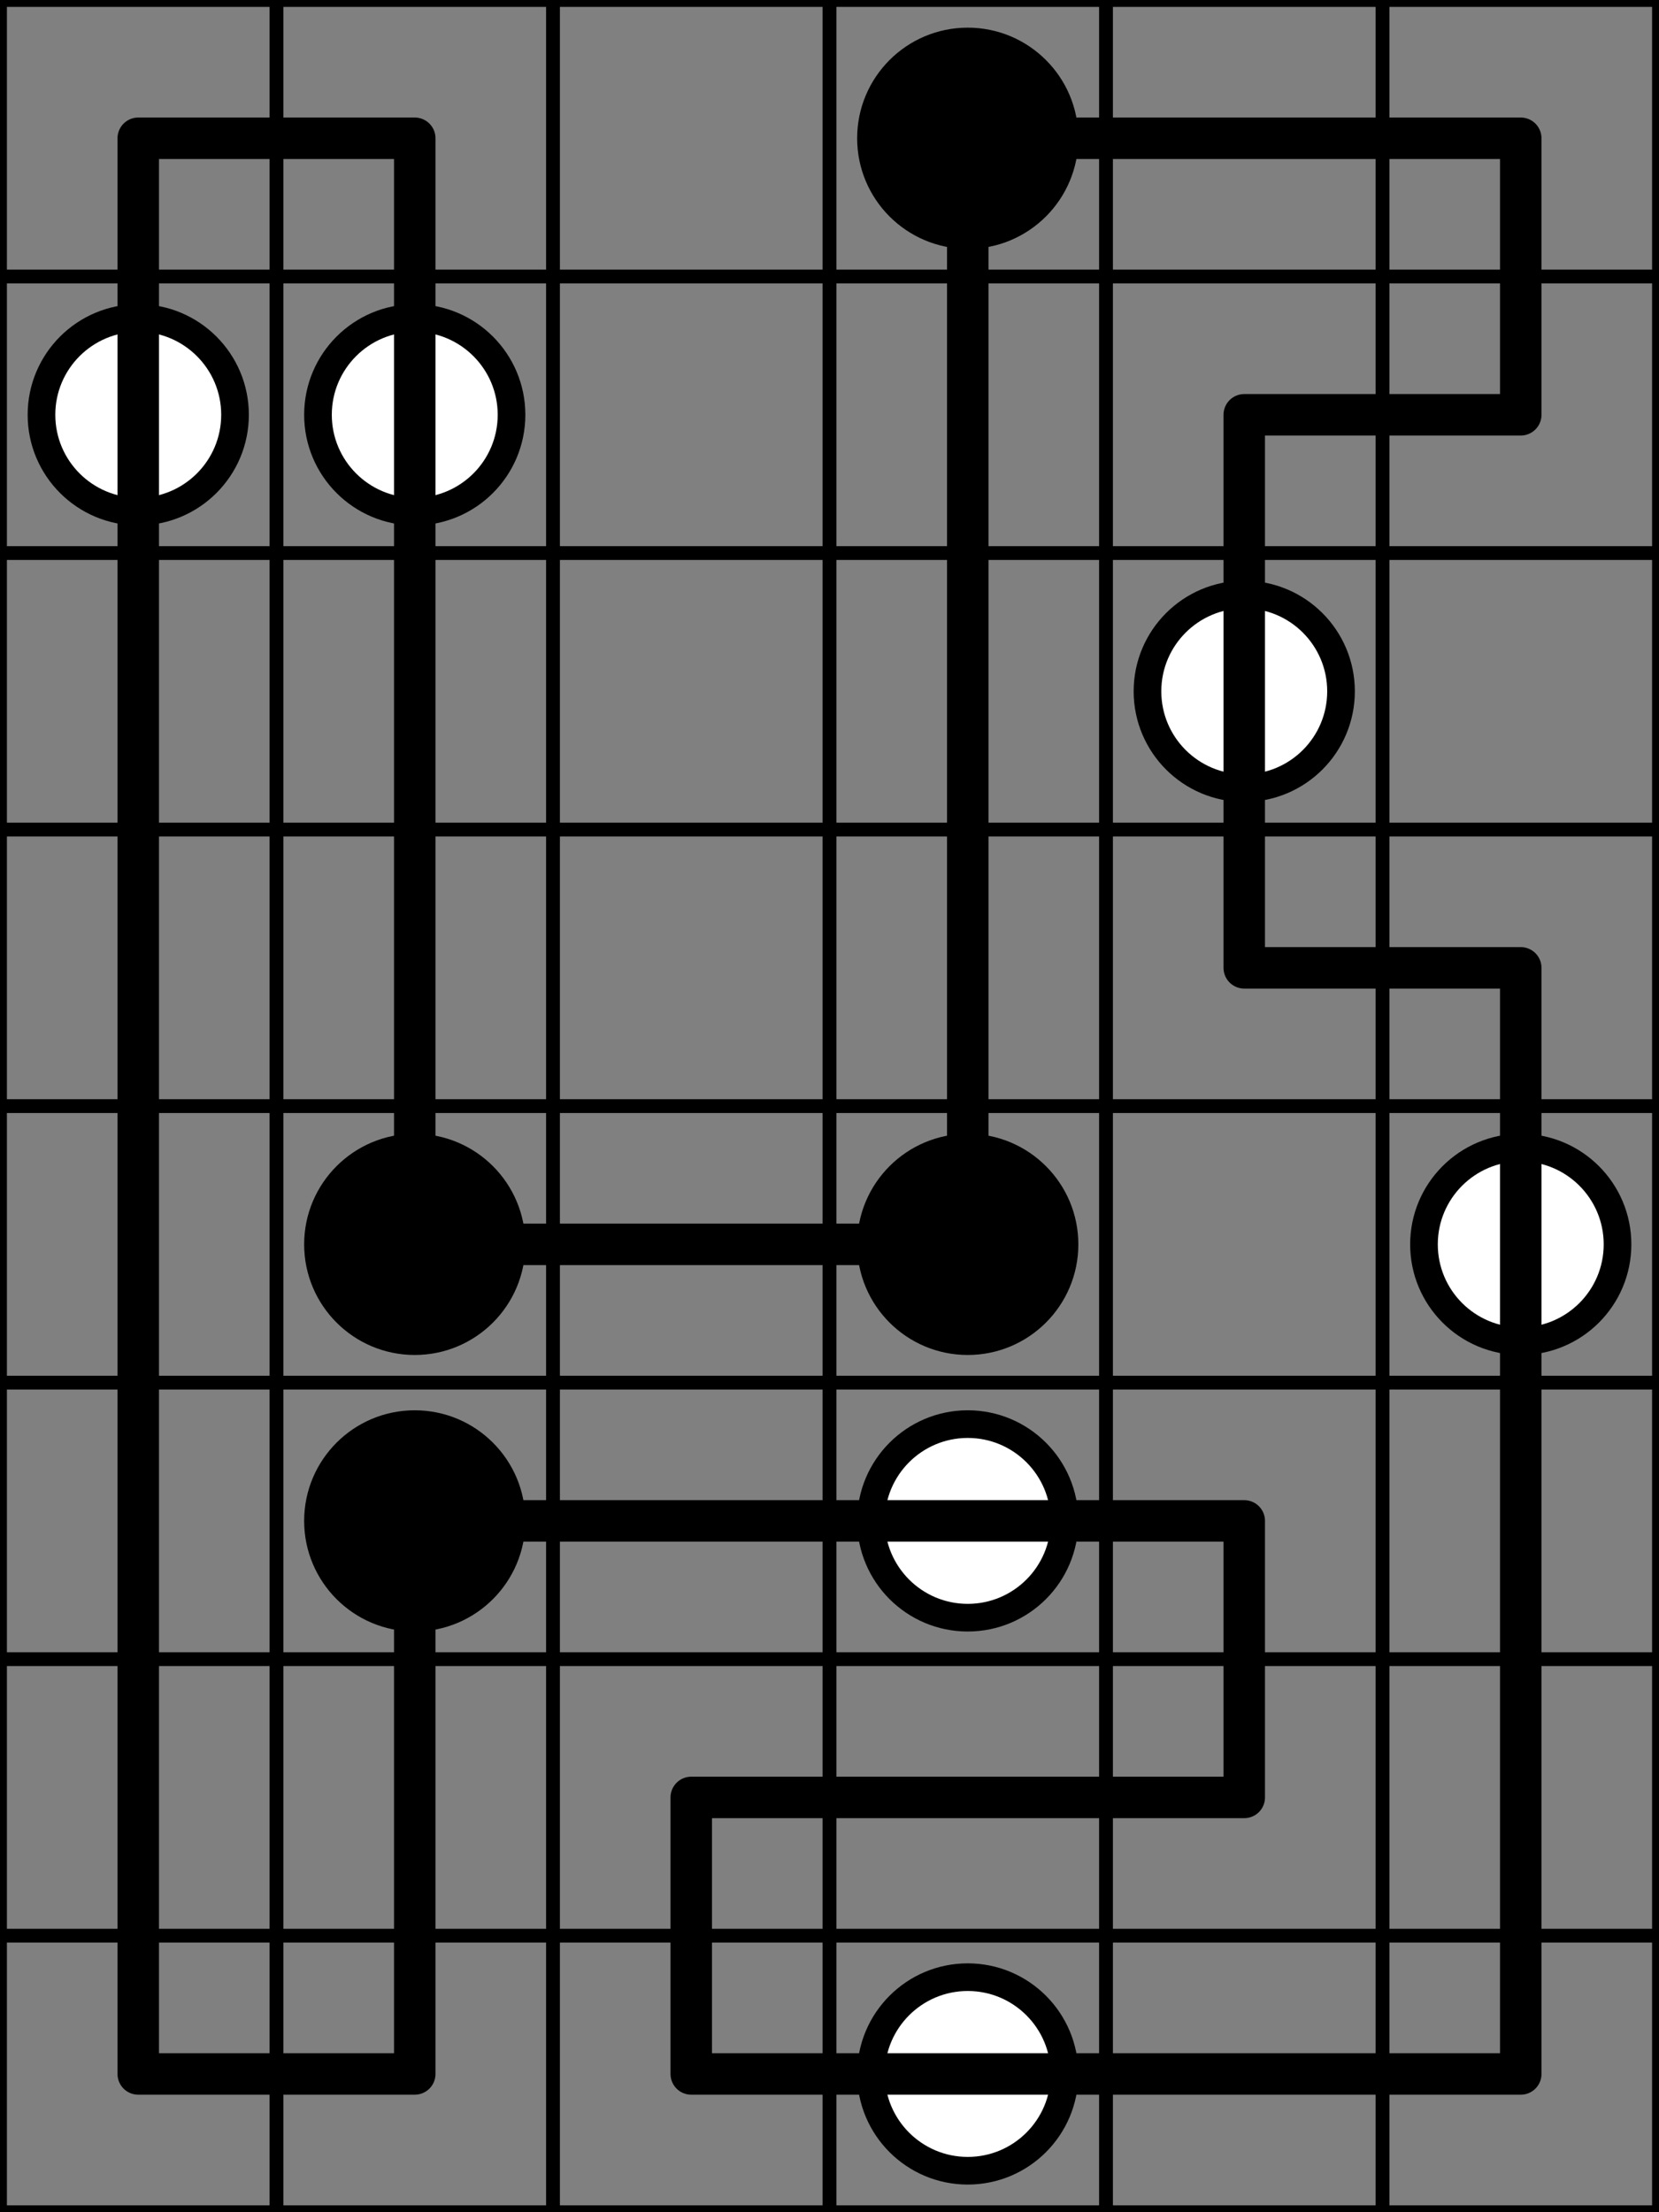 <svg width="120mm" height="160mm" viewBox="0 0 120 160" xmlns="http://www.w3.org/2000/svg"><rect x="0" y="0" width="120" height="160" fill="#808080" stroke="none"/><path style="stroke:#000;stroke-width:1;stroke-linecap:round" d="M0 0h120M0 20h120M0 40h120M0 60h120M0 80h120M0 100h120M0 120h120M0 140h120M0 160h120M0 0v160M20 0v160M40 0v160M60 0v160M80 0v160M100 0v160M120 0v160"/><circle style="fill:#000;stroke:#000;stroke-width:2" cx="70" cy="10" r="7"/><circle style="fill:#fff;stroke:#000;stroke-width:2" cx="10" cy="30" r="7"/><circle style="fill:#fff;stroke:#000;stroke-width:2" cx="30" cy="30" r="7"/><circle style="fill:#fff;stroke:#000;stroke-width:2" cx="90" cy="50" r="7"/><circle style="fill:#000;stroke:#000;stroke-width:2" cx="30" cy="90" r="7"/><circle style="fill:#000;stroke:#000;stroke-width:2" cx="70" cy="90" r="7"/><circle style="fill:#fff;stroke:#000;stroke-width:2" cx="110" cy="90" r="7"/><circle style="fill:#000;stroke:#000;stroke-width:2" cx="30" cy="110" r="7"/><circle style="fill:#fff;stroke:#000;stroke-width:2" cx="70" cy="110" r="7"/><circle style="fill:#fff;stroke:#000;stroke-width:2" cx="70" cy="150" r="7"/><path style="stroke:#000;stroke-width:3;stroke-linecap:round" d="M10 10h20m40 0h40M90 30h20M90 70h20M30 90h40m-40 20h60m-40 20h40m-80 20h20m20 0h60M10 10v140M30 10v80m0 20v40m20-20v20M70 10v80m20-60v40m0 40v20m20-120v20m0 40v80"/></svg>